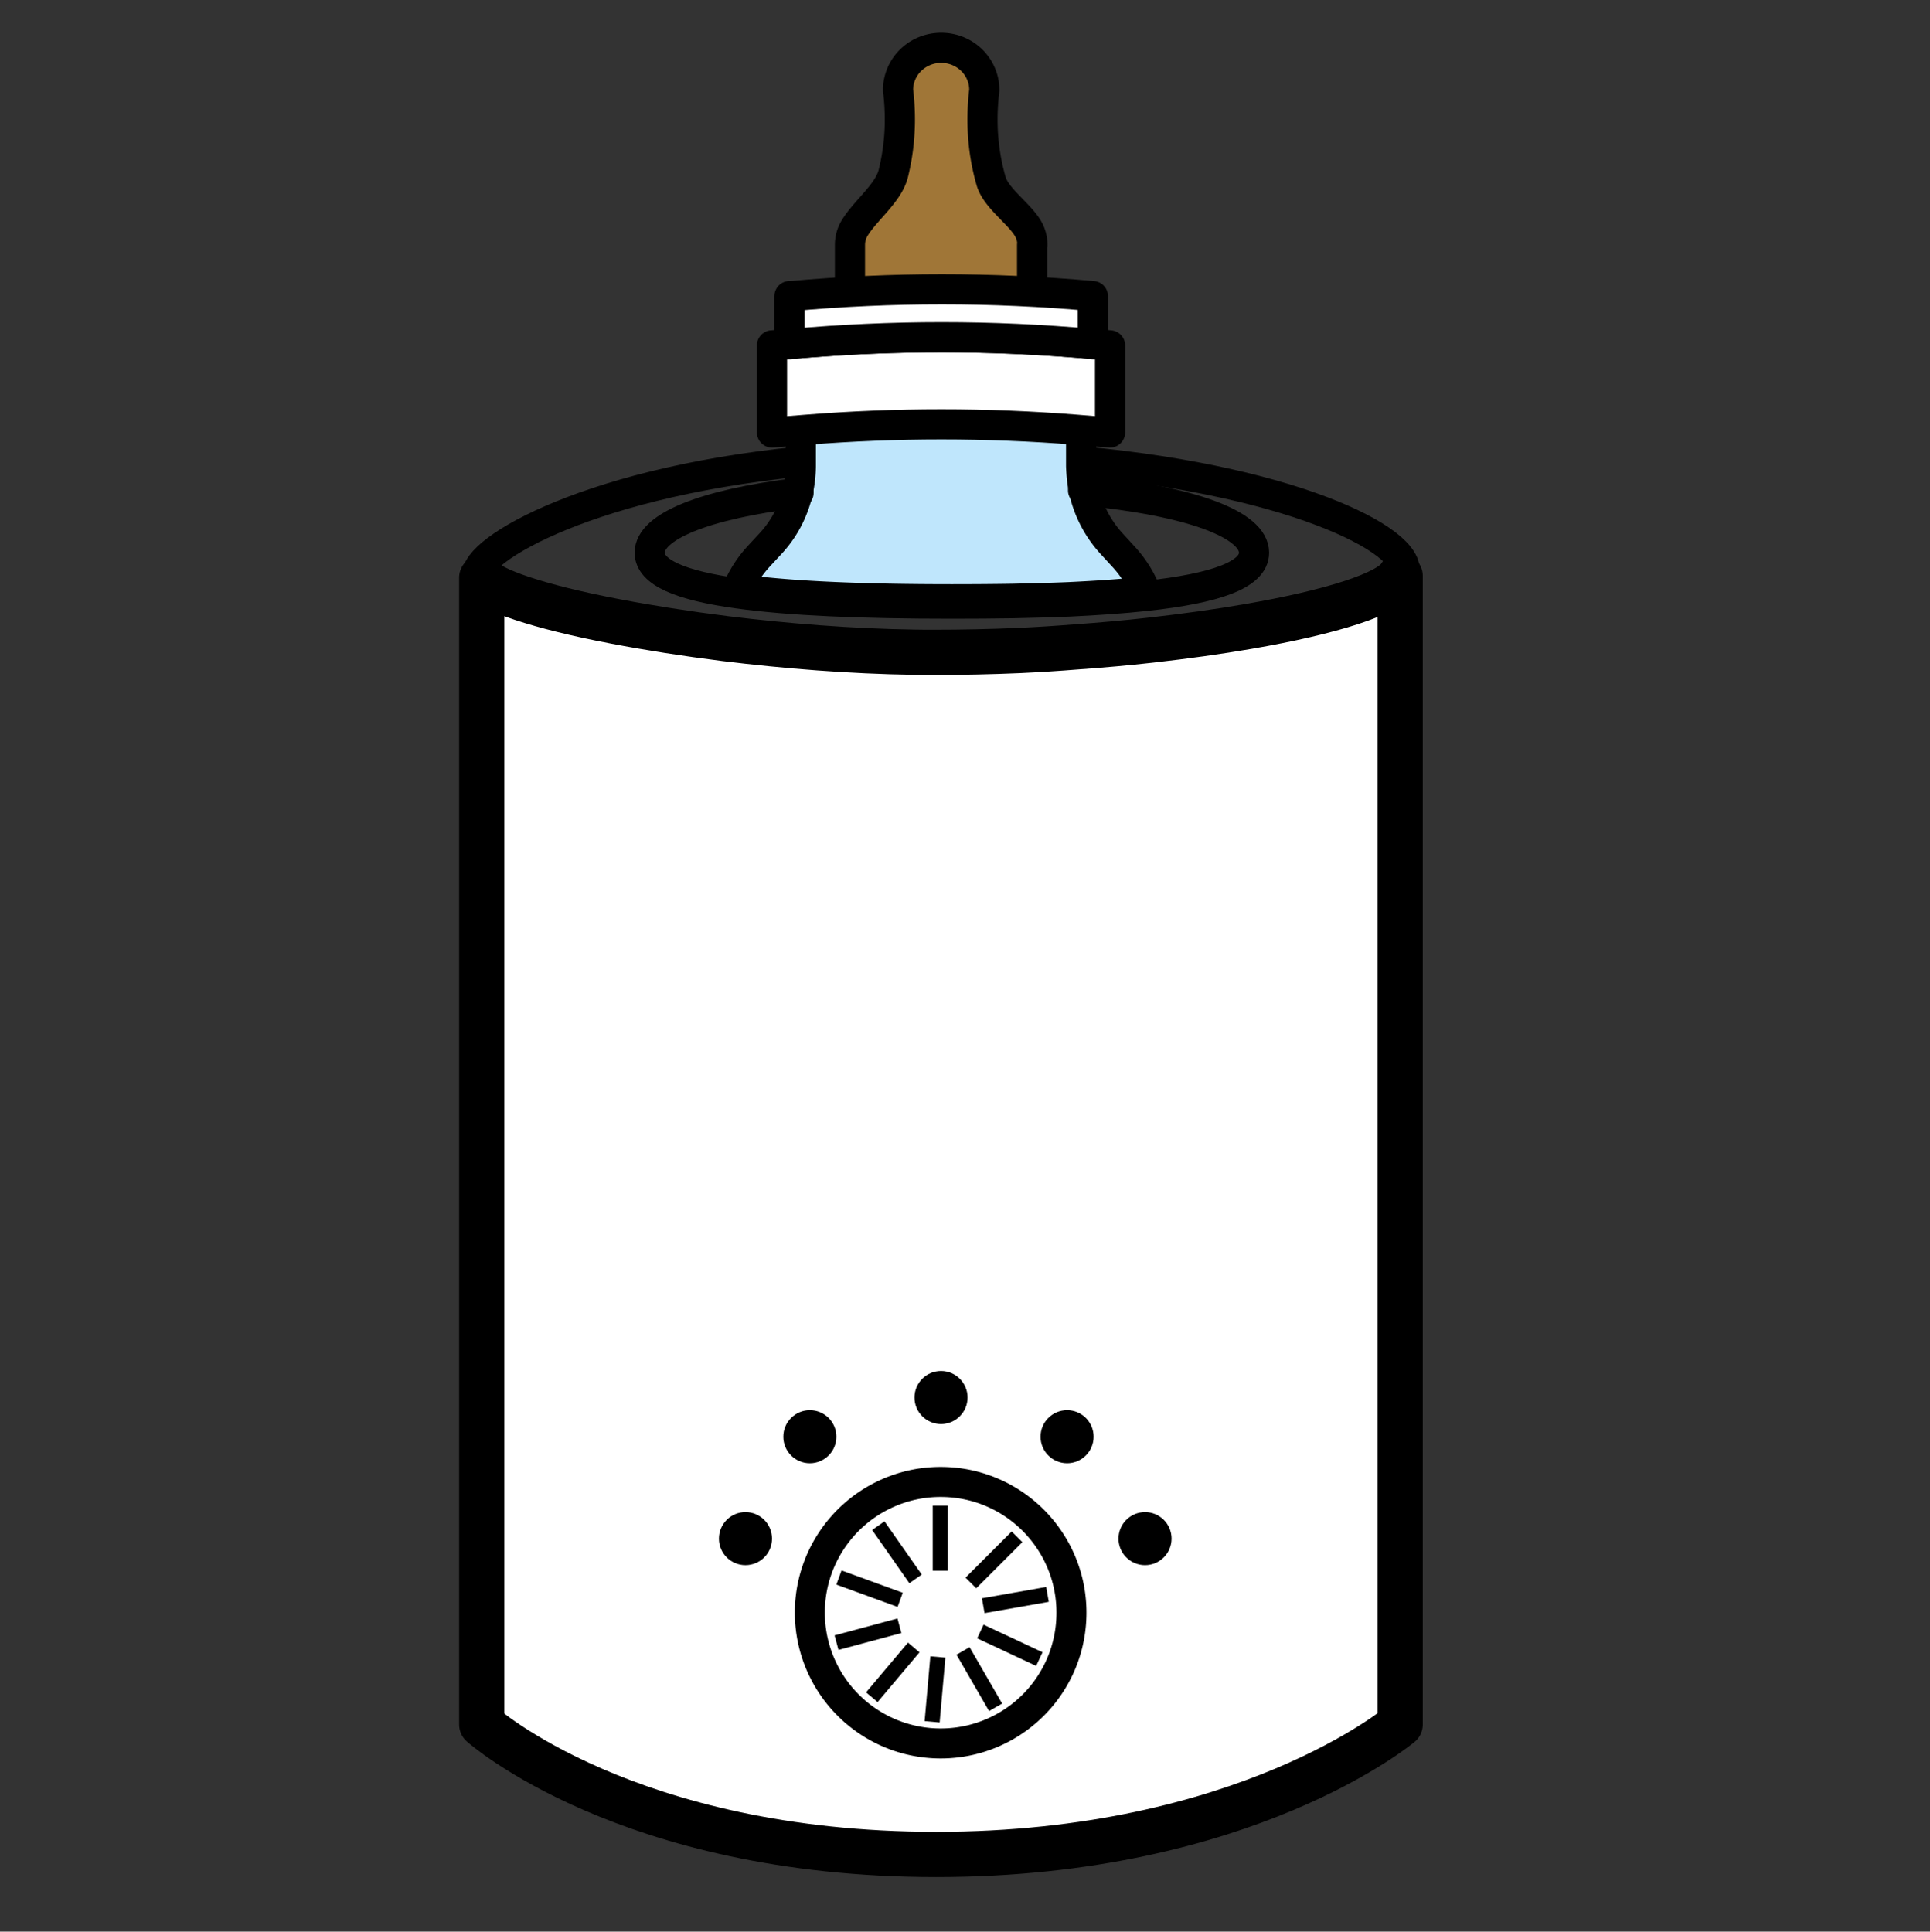 <svg xmlns="http://www.w3.org/2000/svg" id="Calque_1" data-name="Calque 1" viewBox="0 0 128 128.13"><rect x="0" y="0" width="128" height="128.13" fill="#333333" stroke="none"/><defs><style>.cls-3,.cls-4{stroke-width:2px;stroke-linecap:round;stroke-linejoin:round}.cls-3,.cls-4,.cls-8{stroke:#000}.cls-3{fill:#fff}.cls-4,.cls-8{fill:none}.cls-8{stroke-miterlimit:10}</style></defs><path d="M71.83 31.11c-.03-.16-.06-.33-.07-.5 14.67 1.36 22.42 5.6 21.29 7.59-.66 1.17-4.58 2.41-10.11 3.36-1.96.34-4.13.64-6.42.9-1.6.18-3.26.33-4.96.45-1.25.1-2.52.18-3.8.24-1.87.08-3.76.12-5.64.12-.43 0-.87 0-1.3-.01-4.21-.06-8.54-.41-12.53-.9-2.61-.33-5.09-.72-7.28-1.14-5.16-.98-8.81-2.12-9.28-2.9-.84-1.41 6.52-6.22 21.33-7.7" class="cls-4"/><path d="M75.98 39.24c-1.48.16-3.18.28-5.08.37-1.17.05-2.42.08-3.75.11-1.27.02-2.61.03-4.02.03-5.99 0-10.8-.2-14.21-.68.33-.79.81-1.53 1.4-2.17l.77-.83c.96-1.03 1.6-2.3 1.87-3.67a8.075 8.075 0 0 0 .15-1.5v-4.33H71.7v4.34c.01.28.03.56.06.83.01.17.04.34.07.5.25 1.42.91 2.75 1.9 3.83l.77.84c.64.69 1.14 1.48 1.48 2.33Z" style="fill:#bfe6fc;stroke:#000;stroke-linecap:round;stroke-linejoin:round;stroke-width:2px"/><path d="M68.45 16.25v4.09H56.37v-4.09c0-.41.11-.79.31-1.12.68-1.14 2.23-2.31 2.56-3.6.29-1.17.44-2.38.44-3.59a15.923 15.923 0 0 0-.12-1.97c0-1.55 1.28-2.8 2.86-2.8s2.86 1.25 2.86 2.8c-.02.2-.05.4-.06.59-.16 1.84 0 3.68.51 5.45.32 1.12 1.83 2.12 2.43 3.12.2.33.31.71.31 1.12Z" style="stroke:#000;stroke-linecap:round;stroke-linejoin:round;stroke-width:2px;fill:#a07637"/><path d="m73.62 22.91-2.13-.17c-5.98-.48-11.99-.49-17.98-.01l-2.31.18v5.78l2.25-.18c5.98-.48 11.99-.48 17.98 0l2.19.18v-5.78Z" class="cls-3"/><path d="M72.47 22.82h0c-6.66-.6-13.35-.6-20.01 0h-.1v-3.18h.11c6.66-.6 13.35-.6 20.01 0h0v3.18Z" class="cls-3"/><path d="M52.64 44.51h5.09" style="stroke-width:2.35px;stroke-miterlimit:10;fill:none;stroke:#000"/><path d="M92.86 38.2v76.19s-10.28 8.62-30.77 8.62-30.14-8.62-30.14-8.62V38.32c.47.78 3.71 1.92 8.87 2.9 2.19.42 4.67.81 7.28 1.14 3.99.49 8.32.84 12.53.9.43.01.87.01 1.3.01 1.88 0 3.77-.04 5.64-.12 1.28-.06 2.55-.14 3.8-.24 1.7-.12 3.36-.27 4.96-.45 2.29-.26 4.46-.56 6.42-.9 5.53-.95 9.45-2.19 10.11-3.36Z" style="stroke-width:3px;fill:#fff;stroke:#000;stroke-linecap:round;stroke-linejoin:round"/><path d="M71.83 32.53c7.27.7 11.34 2.29 11.34 4.13 0 1.46-2.54 2.37-7.19 2.87-1.48.16-3.18.28-5.08.37-1.17.05-2.42.08-3.75.11-1.27.02-2.61.03-4.02.03-5.99 0-10.8-.2-14.21-.68-3.78-.52-5.83-1.39-5.83-2.7 0-1.71 3.53-3.2 9.87-3.97" class="cls-4"/><path d="M71.06 106.97c0 2.34-.92 4.46-2.42 6.02a8.679 8.679 0 0 1-14.93-6.02c0-3.45 2.02-6.44 4.95-7.83a8.61 8.61 0 0 1 3.73-.84c4.79 0 8.67 3.88 8.67 8.67Z" style="stroke-width:1.99px;fill:none;stroke:#000;stroke-linecap:round;stroke-linejoin:round"/><circle cx="53.71" cy="95.3" r="1.76"/><circle cx="49.44" cy="102.06" r="1.76"/><circle cx="75.94" cy="102.06" r="1.76"/><circle cx="70.77" cy="95.3" r="1.76"/><circle cx="62.41" cy="92.7" r="1.76"/><path d="M62.36 99.87v4.32M58.25 101.2l2.47 3.53M55.64 104.64l4.06 1.48M55.48 108.96l4.17-1.12M57.82 112.58l2.78-3.3M61.82 114.21l.38-4.3M66.03 113.25l-2.16-3.74M68.93 110.05l-3.91-1.83M69.47 105.76l-4.26.75M67.45 101.94 64.39 105" class="cls-8"/><path d="M-3785.62-1872.09h6467.34v6437.3h-6467.34z" style="stroke:#fff;stroke-width:8px;fill:none;stroke-linecap:round;stroke-linejoin:round"/></svg>